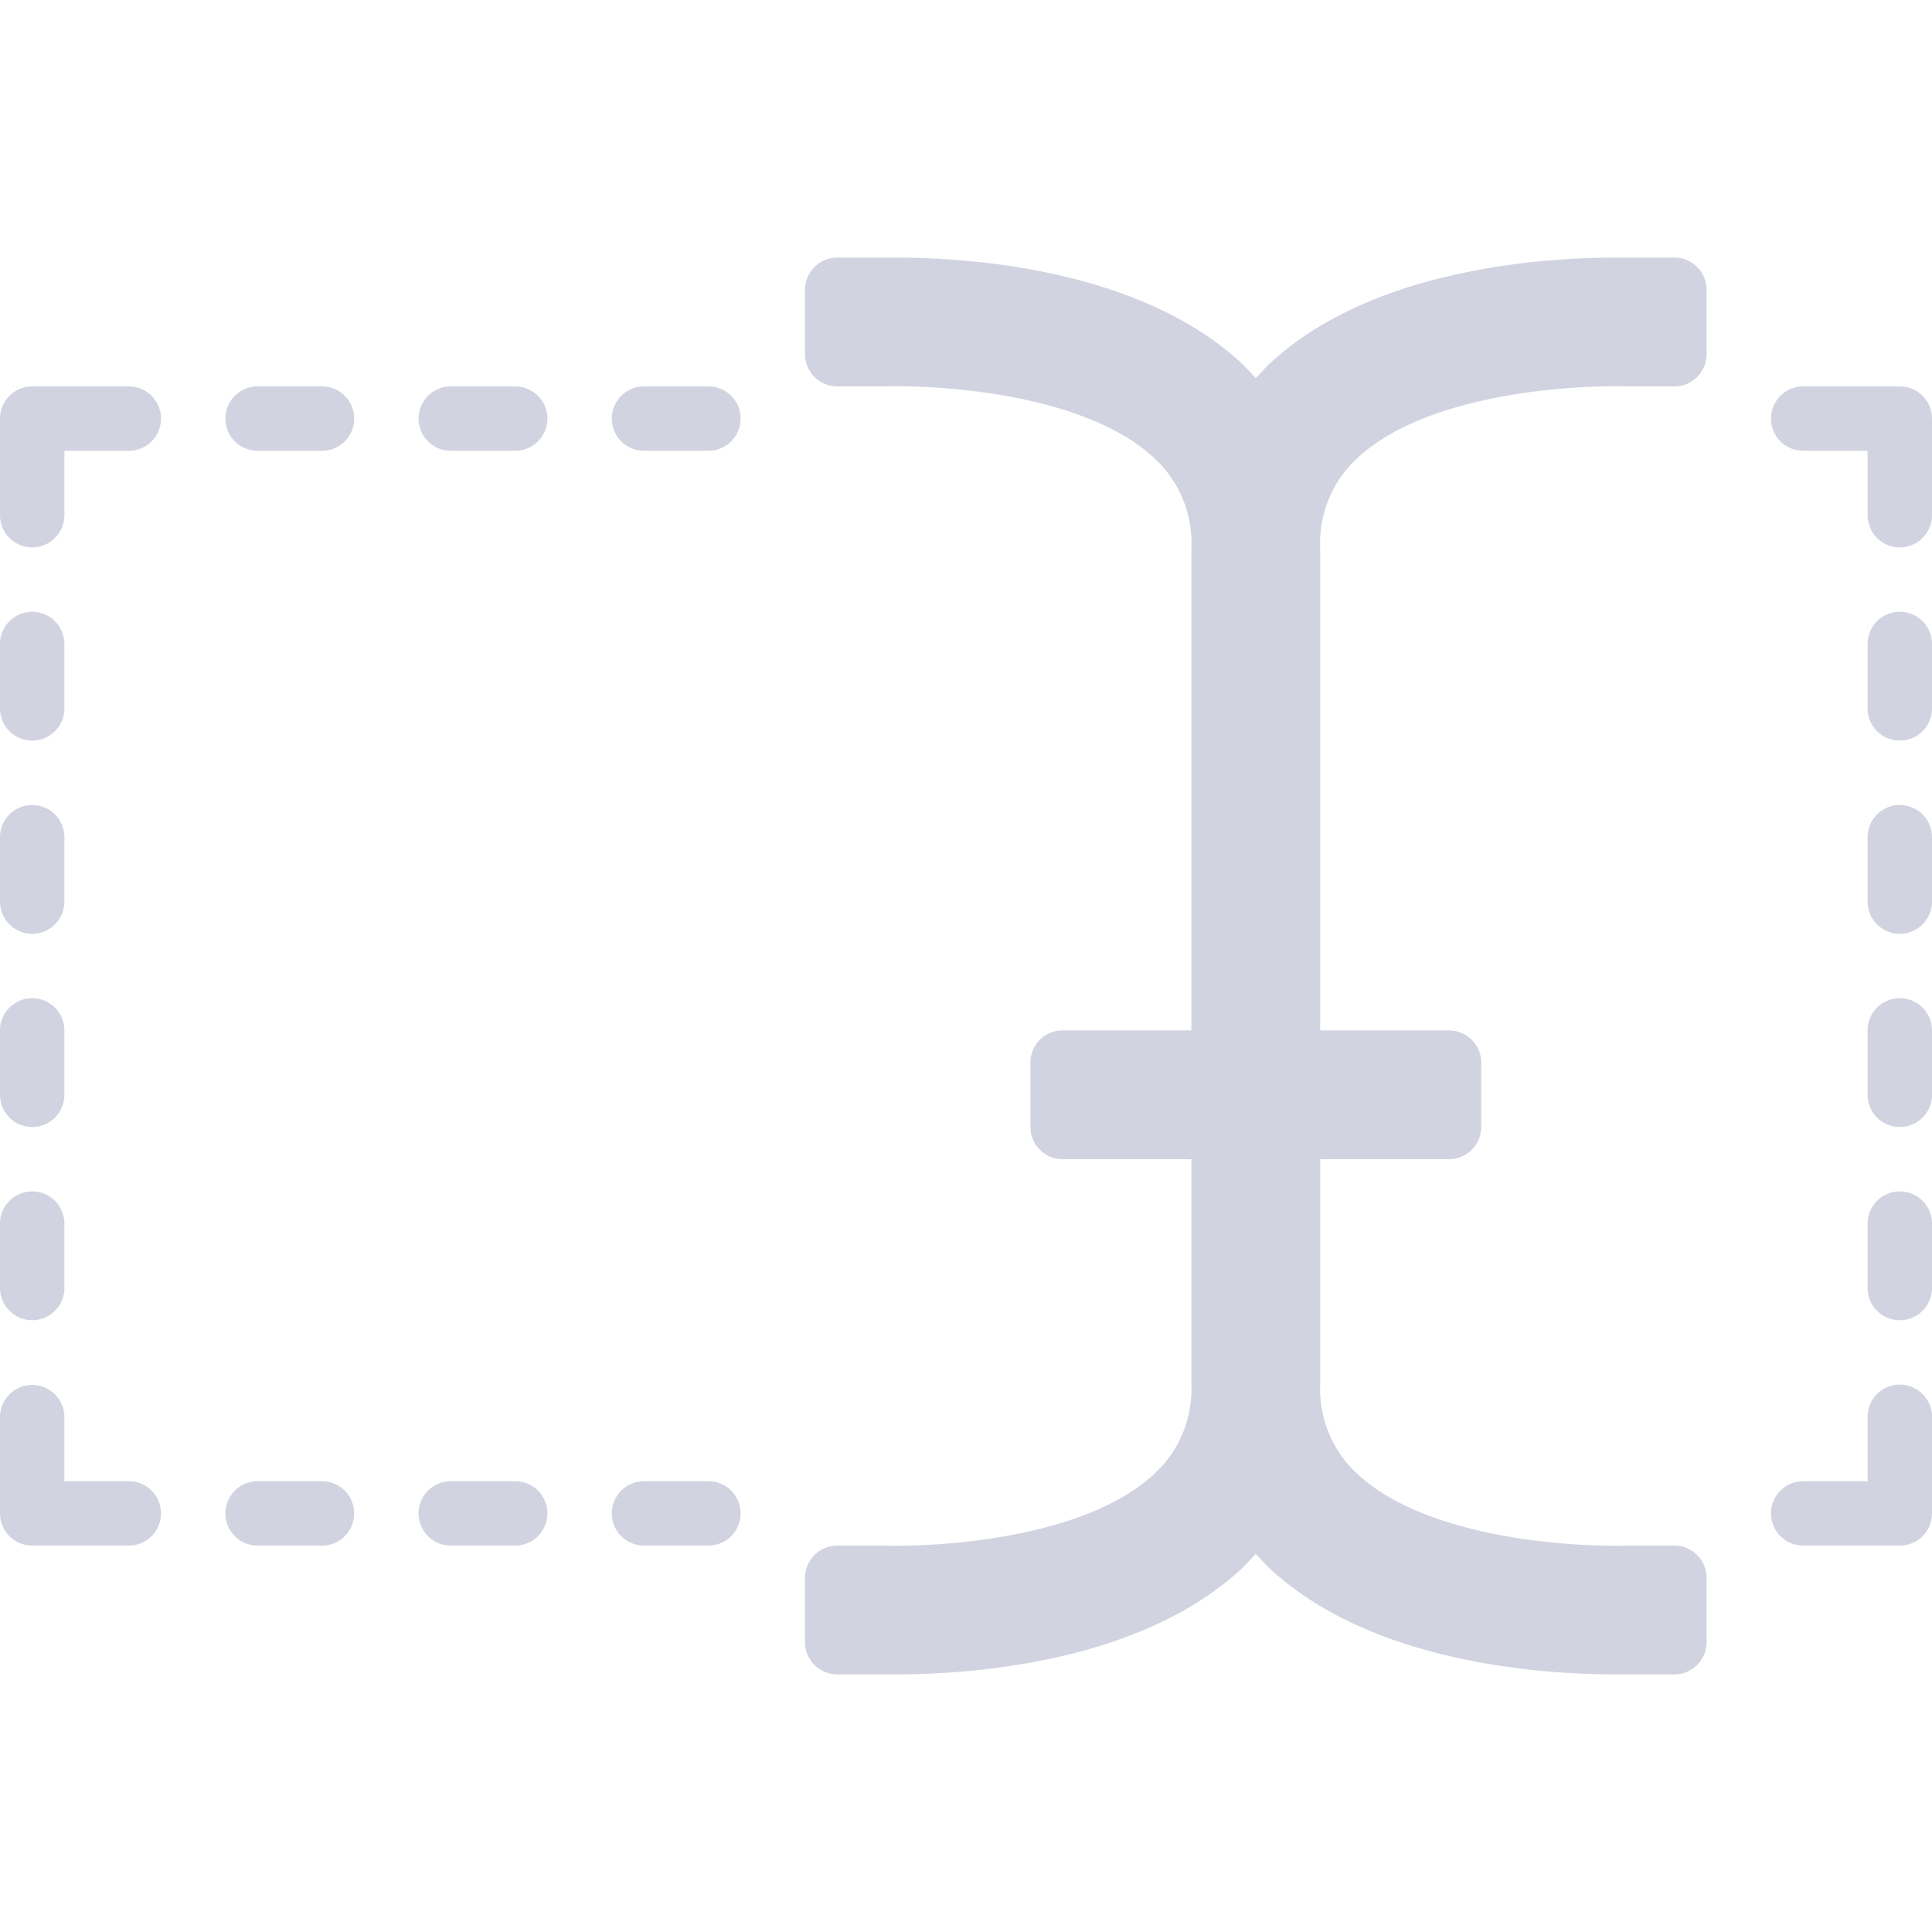 <svg xmlns="http://www.w3.org/2000/svg" version="1.1" xmlns:xlink="http://www.w3.org/1999/xlink" width="512" height="512" x="0" y="0" viewBox="0 0 512 512" style="enable-background:new 0 0 512 512" xml:space="preserve"><g><g fill-rule="evenodd" clip-rule="evenodd"><path d="M8.533 409.6h25.6a8.533 8.533 0 0 0 0-17.066H17.067v-17.067a8.534 8.534 0 0 0-17.067 0v25.6a8.533 8.533 0 0 0 8.533 8.533zM512 401.067v-25.6a8.533 8.533 0 0 0-17.066 0v17.067h-17.067a8.533 8.533 0 0 0 0 17.066h25.6a8.533 8.533 0 0 0 8.533-8.533zM8.533 298.667a8.533 8.533 0 0 0 8.533-8.533v-17.067a8.533 8.533 0 0 0-17.066 0v17.067a8.534 8.534 0 0 0 8.533 8.533zM8.533 349.867a8.533 8.533 0 0 0 8.533-8.533v-17.067a8.533 8.533 0 0 0-17.066 0v17.067a8.534 8.534 0 0 0 8.533 8.533zM512 273.067c0-4.713-3.82-8.533-8.533-8.533s-8.533 3.82-8.533 8.533v17.067a8.533 8.533 0 0 0 17.066 0zM512 324.267a8.533 8.533 0 0 0-17.066 0v17.067a8.533 8.533 0 0 0 17.066 0zM170.667 409.6h17.067a8.533 8.533 0 0 0 0-17.066h-17.067c-4.713 0-8.533 3.82-8.533 8.533s3.82 8.533 8.533 8.533zM119.467 409.6h17.067a8.533 8.533 0 0 0 0-17.066h-17.067c-4.713 0-8.533 3.82-8.533 8.533s3.82 8.533 8.533 8.533zM68.267 409.6h17.067a8.533 8.533 0 0 0 0-17.066H68.267c-4.713 0-8.533 3.82-8.533 8.533s3.82 8.533 8.533 8.533zM8.533 145.067a8.533 8.533 0 0 0 8.533-8.533v-17.067h17.067a8.533 8.533 0 0 0 0-17.066h-25.6A8.532 8.532 0 0 0 0 110.933v25.6a8.534 8.534 0 0 0 8.533 8.534zM477.867 102.4a8.533 8.533 0 0 0 0 17.066h17.067v17.067a8.533 8.533 0 0 0 17.066 0v-25.6a8.533 8.533 0 0 0-8.533-8.533zM8.533 247.467a8.533 8.533 0 0 0 8.533-8.533v-17.067a8.533 8.533 0 0 0-17.066 0v17.067a8.534 8.534 0 0 0 8.533 8.533zM8.533 196.267a8.533 8.533 0 0 0 8.533-8.533v-17.067a8.533 8.533 0 0 0-17.066 0v17.067a8.534 8.534 0 0 0 8.533 8.533zM512 221.867a8.533 8.533 0 0 0-17.066 0v17.067a8.533 8.533 0 0 0 17.066 0zM512 170.667a8.533 8.533 0 0 0-17.066 0v17.067a8.533 8.533 0 0 0 17.066 0zM162.133 110.933a8.533 8.533 0 0 0 8.533 8.533h17.067a8.533 8.533 0 0 0 0-17.066h-17.067a8.534 8.534 0 0 0-8.533 8.533zM119.467 119.467h17.067a8.533 8.533 0 0 0 0-17.066h-17.067a8.533 8.533 0 0 0 0 17.066zM68.267 119.467h17.067a8.533 8.533 0 0 0 0-17.066H68.267a8.533 8.533 0 0 0 0 17.066zM359.595 121.515c15.701-14.848 47.019-18.773 65.451-19.115 2.475-.085 4.693-.085 6.571 0h12.117a8.533 8.533 0 0 0 8.533-8.533V76.8a8.533 8.533 0 0 0-8.533-8.533h-15.616c-18.944 0-64.853 2.816-91.989 28.416-1.195 1.195-2.219 2.389-3.328 3.499-1.109-1.109-2.133-2.304-3.328-3.499-27.136-25.6-73.045-28.416-91.989-28.416h-15.616a8.533 8.533 0 0 0-8.533 8.533v17.067a8.533 8.533 0 0 0 8.533 8.533h12.117c1.877-.085 4.096-.085 6.571 0 18.432.341 49.749 4.267 65.451 19.115a30.481 30.481 0 0 1 9.728 23.637v127.915H281.6a8.533 8.533 0 0 0-8.533 8.533v17.067a8.533 8.533 0 0 0 8.533 8.533h34.133v59.648a30.481 30.481 0 0 1-9.728 23.637c-15.701 14.848-47.104 18.773-65.451 19.115-2.475.085-4.693.085-6.571 0h-12.117a8.533 8.533 0 0 0-8.533 8.533V435.2a8.533 8.533 0 0 0 8.533 8.533h15.616c19.029 0 64.853-2.816 91.989-28.416 1.195-1.195 2.219-2.389 3.328-3.499 1.109 1.109 2.133 2.304 3.328 3.499 27.136 25.6 72.96 28.416 91.989 28.416h15.616a8.533 8.533 0 0 0 8.533-8.533v-17.067a8.533 8.533 0 0 0-8.533-8.533h-12.117c-1.877.085-4.096.085-6.571 0-18.432-.341-49.749-4.267-65.451-19.115a30.483 30.483 0 0 1-9.728-23.637V307.2H384a8.533 8.533 0 0 0 8.533-8.533V281.6a8.533 8.533 0 0 0-8.533-8.533h-34.133V145.152a30.478 30.478 0 0 1 9.728-23.637z" fill="#d2d3e0" opacity="1" data-original="#000000"></path></g></g></svg>